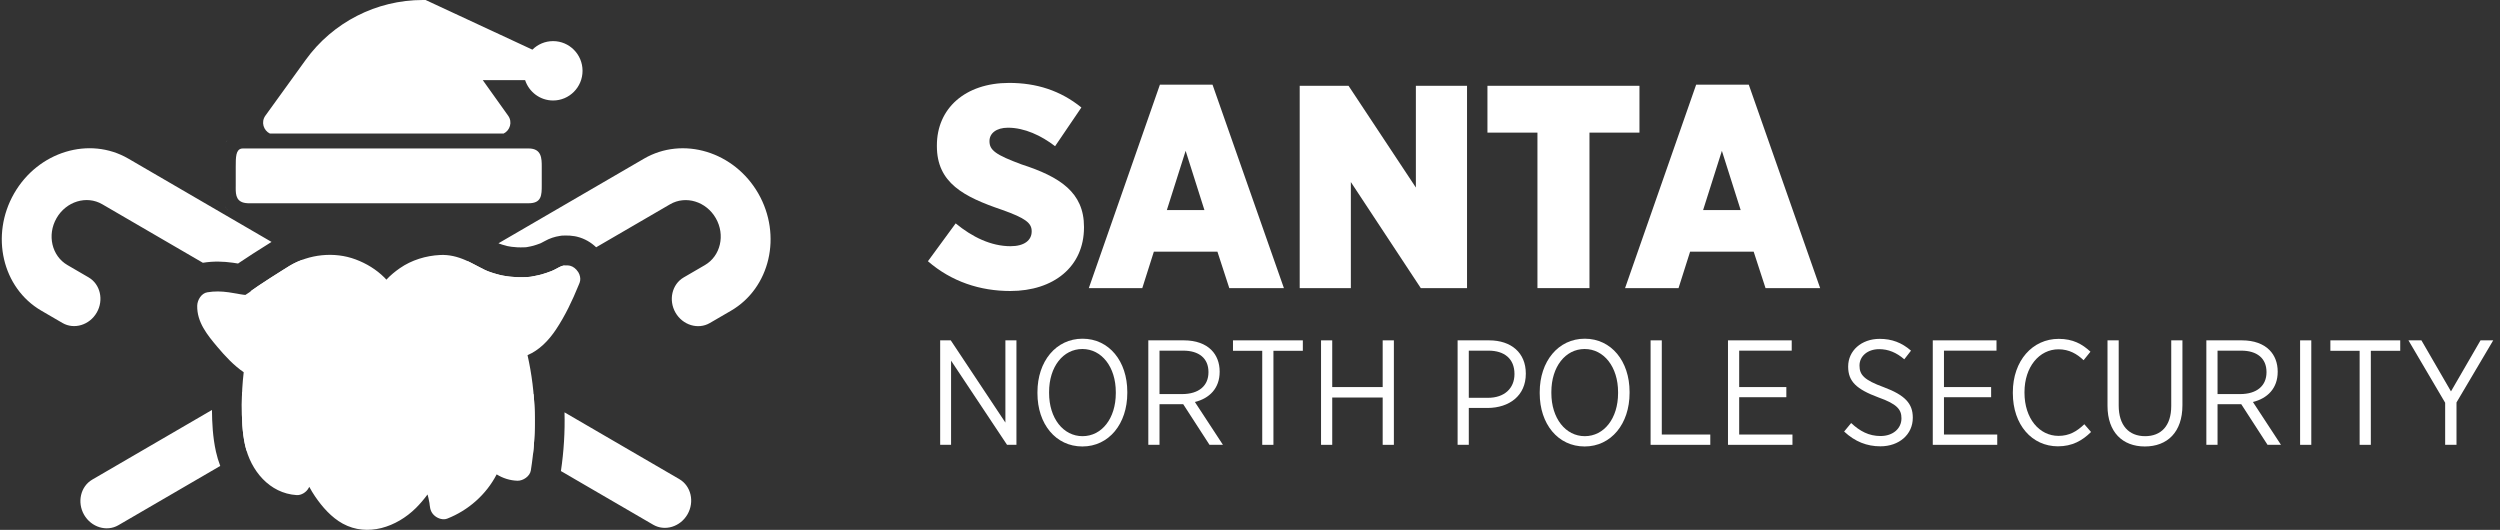 <svg width="335" height="71" viewBox="0 0 335 71" fill="none" xmlns="http://www.w3.org/2000/svg">
<rect x="0" y="0" width="335" height="71" fill="#333333" stroke="none"/>
<path fill-rule="evenodd" clip-rule="evenodd" d="M49.646 67.291C49.646 67.291 49.712 67.291 49.748 67.281C49.715 67.281 49.682 67.281 49.646 67.291Z" fill="white"/>
<path fill-rule="evenodd" clip-rule="evenodd" d="M32.619 39.493C32.517 39.476 32.255 39.443 32.222 39.433C32.06 39.407 31.908 39.373 31.749 39.347C31.385 39.28 31.011 39.22 30.647 39.167C29.654 39.03 28.773 39.004 27.784 39.167C26.98 39.293 26.447 40.206 26.427 40.958C26.377 43.176 27.784 44.887 29.131 46.488C30.18 47.734 31.315 48.952 32.656 49.881C32.487 51.33 32.401 52.778 32.401 54.236C32.401 56.044 32.45 57.875 32.841 59.65C33.596 63.059 36.111 66.109 39.745 66.343C40.364 66.386 41.042 65.966 41.337 65.424C41.37 65.364 41.413 65.304 41.446 65.237C41.684 65.68 41.935 66.106 42.217 66.516C43.19 67.941 44.411 69.336 45.937 70.171C49.266 71.986 53.165 70.608 55.713 68.091C56.289 67.528 56.805 66.905 57.289 66.259C57.332 66.412 57.375 66.559 57.408 66.712C57.457 66.915 57.5 67.122 57.533 67.335C57.533 67.345 57.543 67.385 57.55 67.428C57.55 67.495 57.583 67.701 57.583 67.708C57.643 68.314 57.821 68.783 58.311 69.166C58.735 69.499 59.387 69.702 59.92 69.499C62.759 68.39 65.165 66.259 66.552 63.566C67.383 64.085 68.349 64.391 69.349 64.418C70.087 64.435 71 63.829 71.129 63.053C71.96 57.906 71.831 52.662 70.689 47.59C72.258 46.925 73.509 45.639 74.492 44.171C75.729 42.313 76.696 40.275 77.533 38.214C77.543 38.188 77.55 38.164 77.566 38.138C77.599 38.051 77.632 37.968 77.669 37.882C77.805 37.532 77.778 37.149 77.642 36.783C77.642 36.773 77.632 36.766 77.632 36.756C77.599 36.663 77.546 36.57 77.497 36.483C77.497 36.473 77.497 36.466 77.48 36.456C77.47 36.44 77.464 36.43 77.454 36.423C77.199 36.024 76.802 35.707 76.378 35.604C76.183 35.561 75.998 35.554 75.819 35.561C75.759 35.561 75.693 35.561 75.633 35.571H75.607C75.385 35.604 75.167 35.674 74.955 35.794C74.733 35.92 74.505 36.04 74.276 36.153C74.193 36.195 73.969 36.294 73.908 36.321L73.903 36.323C73.462 36.493 73.022 36.646 72.566 36.776C72.125 36.896 71.669 36.989 71.219 37.066C71.192 37.066 71.175 37.066 71.159 37.076C71.066 37.086 70.964 37.102 70.871 37.109C70.725 37.126 70.573 37.126 70.431 37.136C68.578 37.22 67.139 36.915 66.65 36.753C66.498 36.709 66.346 36.666 66.194 36.626C65.965 36.559 65.744 36.48 65.515 36.396C65.439 36.37 65.37 36.336 65.294 36.31C65.277 36.31 65.022 36.19 64.979 36.173C64.106 35.757 63.285 35.254 62.394 34.868C61.302 34.392 60.184 34.109 58.979 34.169C57.073 34.262 55.157 34.842 53.575 35.94C52.922 36.393 52.313 36.896 51.777 37.475C51.691 37.382 51.599 37.289 51.516 37.195C50.414 36.103 49.1 35.304 47.66 34.765C44.797 33.689 41.415 34.059 38.797 35.627C38.136 36.027 33.971 38.647 33.412 39.172L32.881 39.52C32.796 39.52 32.688 39.504 32.622 39.493L32.619 39.493ZM49.646 67.291C49.646 67.291 49.712 67.291 49.748 67.281C49.715 67.281 49.682 67.281 49.646 67.291Z" fill="white"/>
<path d="M28.402 54.936C28.417 56.621 28.504 58.556 28.934 60.51L28.935 60.514C29.076 61.151 29.27 61.796 29.513 62.436L15.864 70.378C14.298 71.288 12.229 70.658 11.266 68.978C10.303 67.298 10.797 65.178 12.363 64.267L28.402 54.936ZM91.035 64.207C92.598 65.117 93.09 67.236 92.127 68.916C91.165 70.596 89.097 71.227 87.533 70.317L75.163 63.122C75.551 60.514 75.714 57.881 75.645 55.254L91.035 64.207ZM51.751 41.354L62.678 34.997L62.725 35.018C63.49 35.379 64.215 35.809 64.979 36.173L65.293 36.309L65.515 36.396L65.854 36.517C65.966 36.556 66.08 36.592 66.194 36.626C66.346 36.666 66.498 36.709 66.65 36.753L66.876 36.819C67.504 36.985 68.809 37.209 70.43 37.135L70.871 37.109C70.963 37.102 71.066 37.086 71.159 37.076C71.175 37.066 71.192 37.065 71.218 37.065C71.555 37.008 71.897 36.941 72.232 36.861L72.565 36.776C73.021 36.646 73.462 36.493 73.902 36.323L73.908 36.321C73.969 36.294 74.192 36.195 74.276 36.153C74.504 36.04 74.733 35.92 74.955 35.794C75.166 35.674 75.385 35.604 75.607 35.571H75.633L75.705 35.566L58.752 45.427L71.504 52.845C71.742 55.535 71.709 58.245 71.413 60.94L51.749 49.502L33.034 60.388C32.96 60.145 32.895 59.898 32.84 59.65C32.45 57.876 32.4 56.044 32.4 54.236C32.4 53.686 32.412 53.137 32.436 52.59L44.748 45.428L33.656 38.976C34.714 38.18 38.195 35.99 38.796 35.627C39.337 35.303 39.909 35.031 40.503 34.811L51.751 41.354ZM86.288 21.264C91.517 18.223 98.398 20.317 101.614 25.928C104.829 31.54 103.188 38.592 97.959 41.633L95.112 43.289C93.546 44.199 91.477 43.57 90.514 41.89C89.551 40.21 90.045 38.089 91.611 37.178L94.457 35.522C96.555 34.302 97.209 31.491 95.919 29.241C94.63 26.99 91.886 26.155 89.788 27.375L79.885 33.135C79.218 32.5 78.359 31.97 77.325 31.718L77.284 31.708L77.244 31.699L77.007 31.651C76.544 31.569 76.136 31.556 75.819 31.561V31.56C75.8 31.56 75.69 31.56 75.567 31.565C75.54 31.566 75.508 31.569 75.473 31.571H75.308L75.012 31.615C74.347 31.715 73.656 31.933 72.985 32.312L72.978 32.316L72.972 32.319C72.832 32.399 72.674 32.482 72.501 32.568C72.487 32.575 72.468 32.584 72.446 32.593C72.429 32.601 72.411 32.609 72.395 32.616C72.07 32.739 71.775 32.841 71.49 32.922C71.238 32.99 70.95 33.051 70.624 33.108C70.588 33.113 70.551 33.118 70.513 33.125H70.499L70.464 33.13C70.454 33.13 70.441 33.13 70.424 33.13C70.406 33.131 70.382 33.132 70.357 33.133C70.328 33.135 70.29 33.138 70.249 33.14V33.139C69.583 33.17 68.997 33.13 68.551 33.071C68.073 33.008 67.854 32.937 67.915 32.958L67.831 32.929L67.744 32.905C67.623 32.871 67.47 32.828 67.308 32.785C67.226 32.761 67.122 32.726 66.907 32.647C66.886 32.639 66.855 32.624 66.821 32.611C66.813 32.608 66.804 32.604 66.795 32.601L86.288 21.264ZM1.887 25.928C5.103 20.317 11.979 18.219 17.202 21.258L36.385 32.417C35.829 32.761 34.85 33.376 33.896 33.992C33.288 34.384 32.664 34.793 32.147 35.144C32.074 35.194 31.989 35.251 31.899 35.313C31.67 35.276 31.444 35.241 31.225 35.209L31.209 35.206L31.191 35.204C29.933 35.031 28.649 34.976 27.184 35.212L13.7 27.368C11.605 26.15 8.864 26.986 7.575 29.236C6.285 31.487 6.937 34.297 9.032 35.515L11.874 37.17C13.438 38.079 13.93 40.198 12.967 41.879C12.004 43.559 9.937 44.19 8.373 43.28L5.53 41.626C0.307 38.588 -1.328 31.54 1.887 25.928Z" fill="white"/>
<path d="M30.137 27.644C30.224 27.786 30.325 27.924 30.439 28.056C30.495 28.122 30.555 28.186 30.619 28.249C30.81 28.436 31.032 28.607 31.289 28.752C31.775 29.025 32.302 29.161 32.83 29.212C32.302 29.161 31.775 29.025 31.289 28.752C30.775 28.462 30.399 28.071 30.137 27.644ZM70.826 19.893C72.594 19.893 72.594 21.245 72.594 22.341V24.789C72.594 26.142 72.594 27.237 70.826 27.237H33.356L33.183 27.233C31.671 27.163 31.583 26.166 31.586 25.209L31.589 24.789V22.341C31.589 21.073 31.589 20.031 32.394 19.905L32.565 19.893H70.826ZM29.589 24.789C29.589 24.881 29.587 25.031 29.587 25.203L29.599 25.746C29.589 25.569 29.586 25.375 29.586 25.203L29.589 24.789ZM30.141 19.235C30.077 19.341 30.021 19.446 29.974 19.549C30.021 19.446 30.077 19.341 30.141 19.235ZM30.477 18.781C30.394 18.872 30.322 18.967 30.256 19.061C30.277 19.031 30.296 19 30.318 18.971L30.477 18.781ZM31.64 18.036C31.459 18.095 31.28 18.172 31.108 18.273C31.28 18.172 31.459 18.095 31.64 18.036ZM32.105 17.927C32.081 17.93 32.057 17.934 32.033 17.939C32.057 17.934 32.081 17.93 32.105 17.927ZM71.341 6.654C72.054 5.946 73.033 5.509 74.113 5.509C76.294 5.509 78.061 7.29 78.061 9.487C78.061 11.684 76.294 13.466 74.113 13.466C72.368 13.466 70.888 12.324 70.366 10.742H64.694L68.093 15.505C68.702 16.36 68.335 17.479 67.491 17.893H36.159C35.313 17.478 34.946 16.352 35.563 15.497L40.962 8.024C44.602 2.985 50.441 0 56.658 0H57.031L71.341 6.654Z" fill="white"/>
<path d="M327.651 59.607V53.967L322.731 45.607H324.471L328.431 52.447L332.391 45.607H334.091L329.171 53.927V59.607H327.651Z" fill="white"/>
<path d="M316.191 59.607V47.007H312.271V45.607H321.631V47.007H317.691V59.607H316.191Z" fill="white"/>
<path d="M308.213 59.607V45.607H309.713V59.607H308.213Z" fill="white"/>
<path d="M295.651 59.607V45.607H300.431C302.031 45.607 303.311 46.087 304.111 46.907C304.811 47.607 305.211 48.607 305.211 49.787V49.827C305.211 52.047 303.831 53.387 301.891 53.867L305.651 59.607H303.851L300.331 54.167H297.151V59.607H295.651ZM297.151 52.807H300.171C302.451 52.807 303.711 51.667 303.711 49.887V49.847C303.711 48.007 302.431 46.987 300.331 46.987H297.151V52.807Z" fill="white"/>
<path d="M287.406 59.827C284.426 59.827 282.406 57.907 282.406 54.387V45.607H283.906V54.347C283.906 56.987 285.246 58.447 287.446 58.447C289.586 58.447 290.946 57.067 290.946 54.407V45.607H292.446V54.307C292.446 57.907 290.426 59.827 287.406 59.827Z" fill="white"/>
<path d="M275.761 59.807C272.301 59.807 269.721 56.947 269.721 52.687V52.567C269.721 48.327 272.361 45.407 275.861 45.407C277.781 45.407 279.021 46.107 280.121 47.127L279.201 48.267C278.321 47.427 277.261 46.807 275.841 46.807C273.261 46.807 271.281 49.167 271.281 52.547V52.627C271.281 56.067 273.261 58.407 275.841 58.407C277.281 58.407 278.301 57.807 279.301 56.847L280.201 57.887C279.021 59.047 277.681 59.807 275.761 59.807Z" fill="white"/>
<path d="M258.991 59.607V45.607H267.531V46.987H260.491V51.867H266.811V53.227H260.491V58.227H267.631V59.607H258.991Z" fill="white"/>
<path d="M251.974 59.807C250.174 59.807 248.574 59.187 247.114 57.827L248.054 56.687C249.214 57.767 250.414 58.427 251.994 58.427C253.674 58.427 254.794 57.407 254.794 56.067V56.047C254.794 54.887 254.234 54.147 251.694 53.247C248.794 52.167 247.654 51.127 247.654 49.147V49.107C247.654 47.007 249.414 45.407 251.874 45.407C253.494 45.407 254.834 45.907 256.074 46.987L255.174 48.147C254.134 47.247 253.034 46.787 251.814 46.787C250.214 46.787 249.174 47.767 249.174 48.967V49.007C249.174 50.227 249.794 50.927 252.434 51.887C255.274 52.947 256.314 54.087 256.314 55.947V55.987C256.314 58.227 254.474 59.807 251.974 59.807Z" fill="white"/>
<path d="M231.55 59.607V45.607H240.09V46.987H233.05V51.867H239.37V53.227H233.05V58.227H240.19V59.607H231.55Z" fill="white"/>
<path d="M221.179 59.607V45.607H222.679V58.227H229.179V59.607H221.179Z" fill="white"/>
<path d="M212.342 59.827C208.762 59.827 206.322 56.806 206.322 52.706V52.547C206.322 48.426 208.802 45.386 212.362 45.386C215.922 45.386 218.362 48.407 218.362 52.507V52.666C218.362 56.786 215.902 59.827 212.342 59.827ZM212.362 58.447C214.942 58.447 216.822 56.066 216.822 52.687V52.547C216.822 49.166 214.922 46.767 212.342 46.767C209.762 46.767 207.882 49.147 207.882 52.526V52.666C207.882 56.047 209.782 58.447 212.362 58.447Z" fill="white"/>
<path d="M195.319 59.607V45.607H199.539C202.519 45.607 204.459 47.287 204.459 50.047V50.087C204.459 53.047 202.219 54.647 199.359 54.667H196.819V59.607H195.319ZM196.819 53.307H199.399C201.579 53.307 202.939 52.047 202.939 50.127V50.107C202.939 48.067 201.579 46.987 199.459 46.987H196.819V53.307Z" fill="white"/>
<path d="M177.019 59.607V45.607H178.519V51.867H185.279V45.607H186.779V59.607H185.279V53.267H178.519V59.607H177.019Z" fill="white"/>
<path d="M169.14 59.607V47.007H165.22V45.607H174.58V47.007H170.64V59.607H169.14Z" fill="white"/>
<path d="M153.874 59.607V45.607H158.654C160.254 45.607 161.534 46.087 162.334 46.907C163.034 47.607 163.434 48.607 163.434 49.787V49.827C163.434 52.047 162.054 53.387 160.114 53.867L163.874 59.607H162.074L158.554 54.167H155.374V59.607H153.874ZM155.374 52.807H158.394C160.674 52.807 161.934 51.667 161.934 49.887V49.847C161.934 48.007 160.654 46.987 158.554 46.987H155.374V52.807Z" fill="white"/>
<path d="M145.038 59.827C141.458 59.827 139.018 56.806 139.018 52.706V52.547C139.018 48.426 141.498 45.386 145.058 45.386C148.618 45.386 151.058 48.407 151.058 52.507V52.666C151.058 56.786 148.598 59.827 145.038 59.827ZM145.058 58.447C147.638 58.447 149.518 56.066 149.518 52.687V52.547C149.518 49.166 147.618 46.767 145.038 46.767C142.458 46.767 140.578 49.147 140.578 52.526V52.666C140.578 56.047 142.478 58.447 145.058 58.447Z" fill="white"/>
<path d="M125.983 59.607V45.607H127.403L134.723 56.627V45.607H136.203V59.607H134.943L127.443 48.327V59.607H125.983Z" fill="white"/>
<path d="M217.759 38.606L227.286 11.342H234.335L243.9 38.606H236.581L234.993 33.727H226.473L224.924 38.606H217.759ZM228.216 28.15H233.25L230.733 20.211L228.216 28.15Z" fill="white"/>
<path d="M206.018 38.606V17.771H199.318V11.497H219.688V17.771H212.989V38.606H206.018Z" fill="white"/>
<path d="M174.159 38.606V11.497H180.704L189.727 25.129V11.497H196.582V38.606H190.386L181.014 24.394V38.606H174.159Z" fill="white"/>
<path d="M145.902 38.606L155.429 11.342H162.477L172.043 38.606H164.724L163.136 33.727H154.616L153.067 38.606H145.902ZM156.358 28.15H161.393L158.876 20.211L156.358 28.15Z" fill="white"/>
<path d="M135.379 38.994C131.352 38.994 127.518 37.755 124.342 35.005L128.06 29.932C130.267 31.752 132.785 32.991 135.418 32.991C137.277 32.991 138.245 32.178 138.245 31.016V30.977C138.245 29.893 137.432 29.235 134.256 28.111C129.144 26.369 125.543 24.51 125.543 19.591V19.475C125.543 14.557 129.299 11.11 135.225 11.11C138.865 11.11 142.079 12.117 144.906 14.402L141.382 19.591C139.523 18.159 137.277 17.113 135.07 17.113C133.482 17.113 132.591 17.887 132.591 18.894V18.933C132.591 20.134 133.443 20.753 136.89 22.031C142.041 23.697 145.255 25.788 145.255 30.396V30.474C145.255 35.741 141.189 38.994 135.379 38.994Z" fill="white"/>
</svg>
